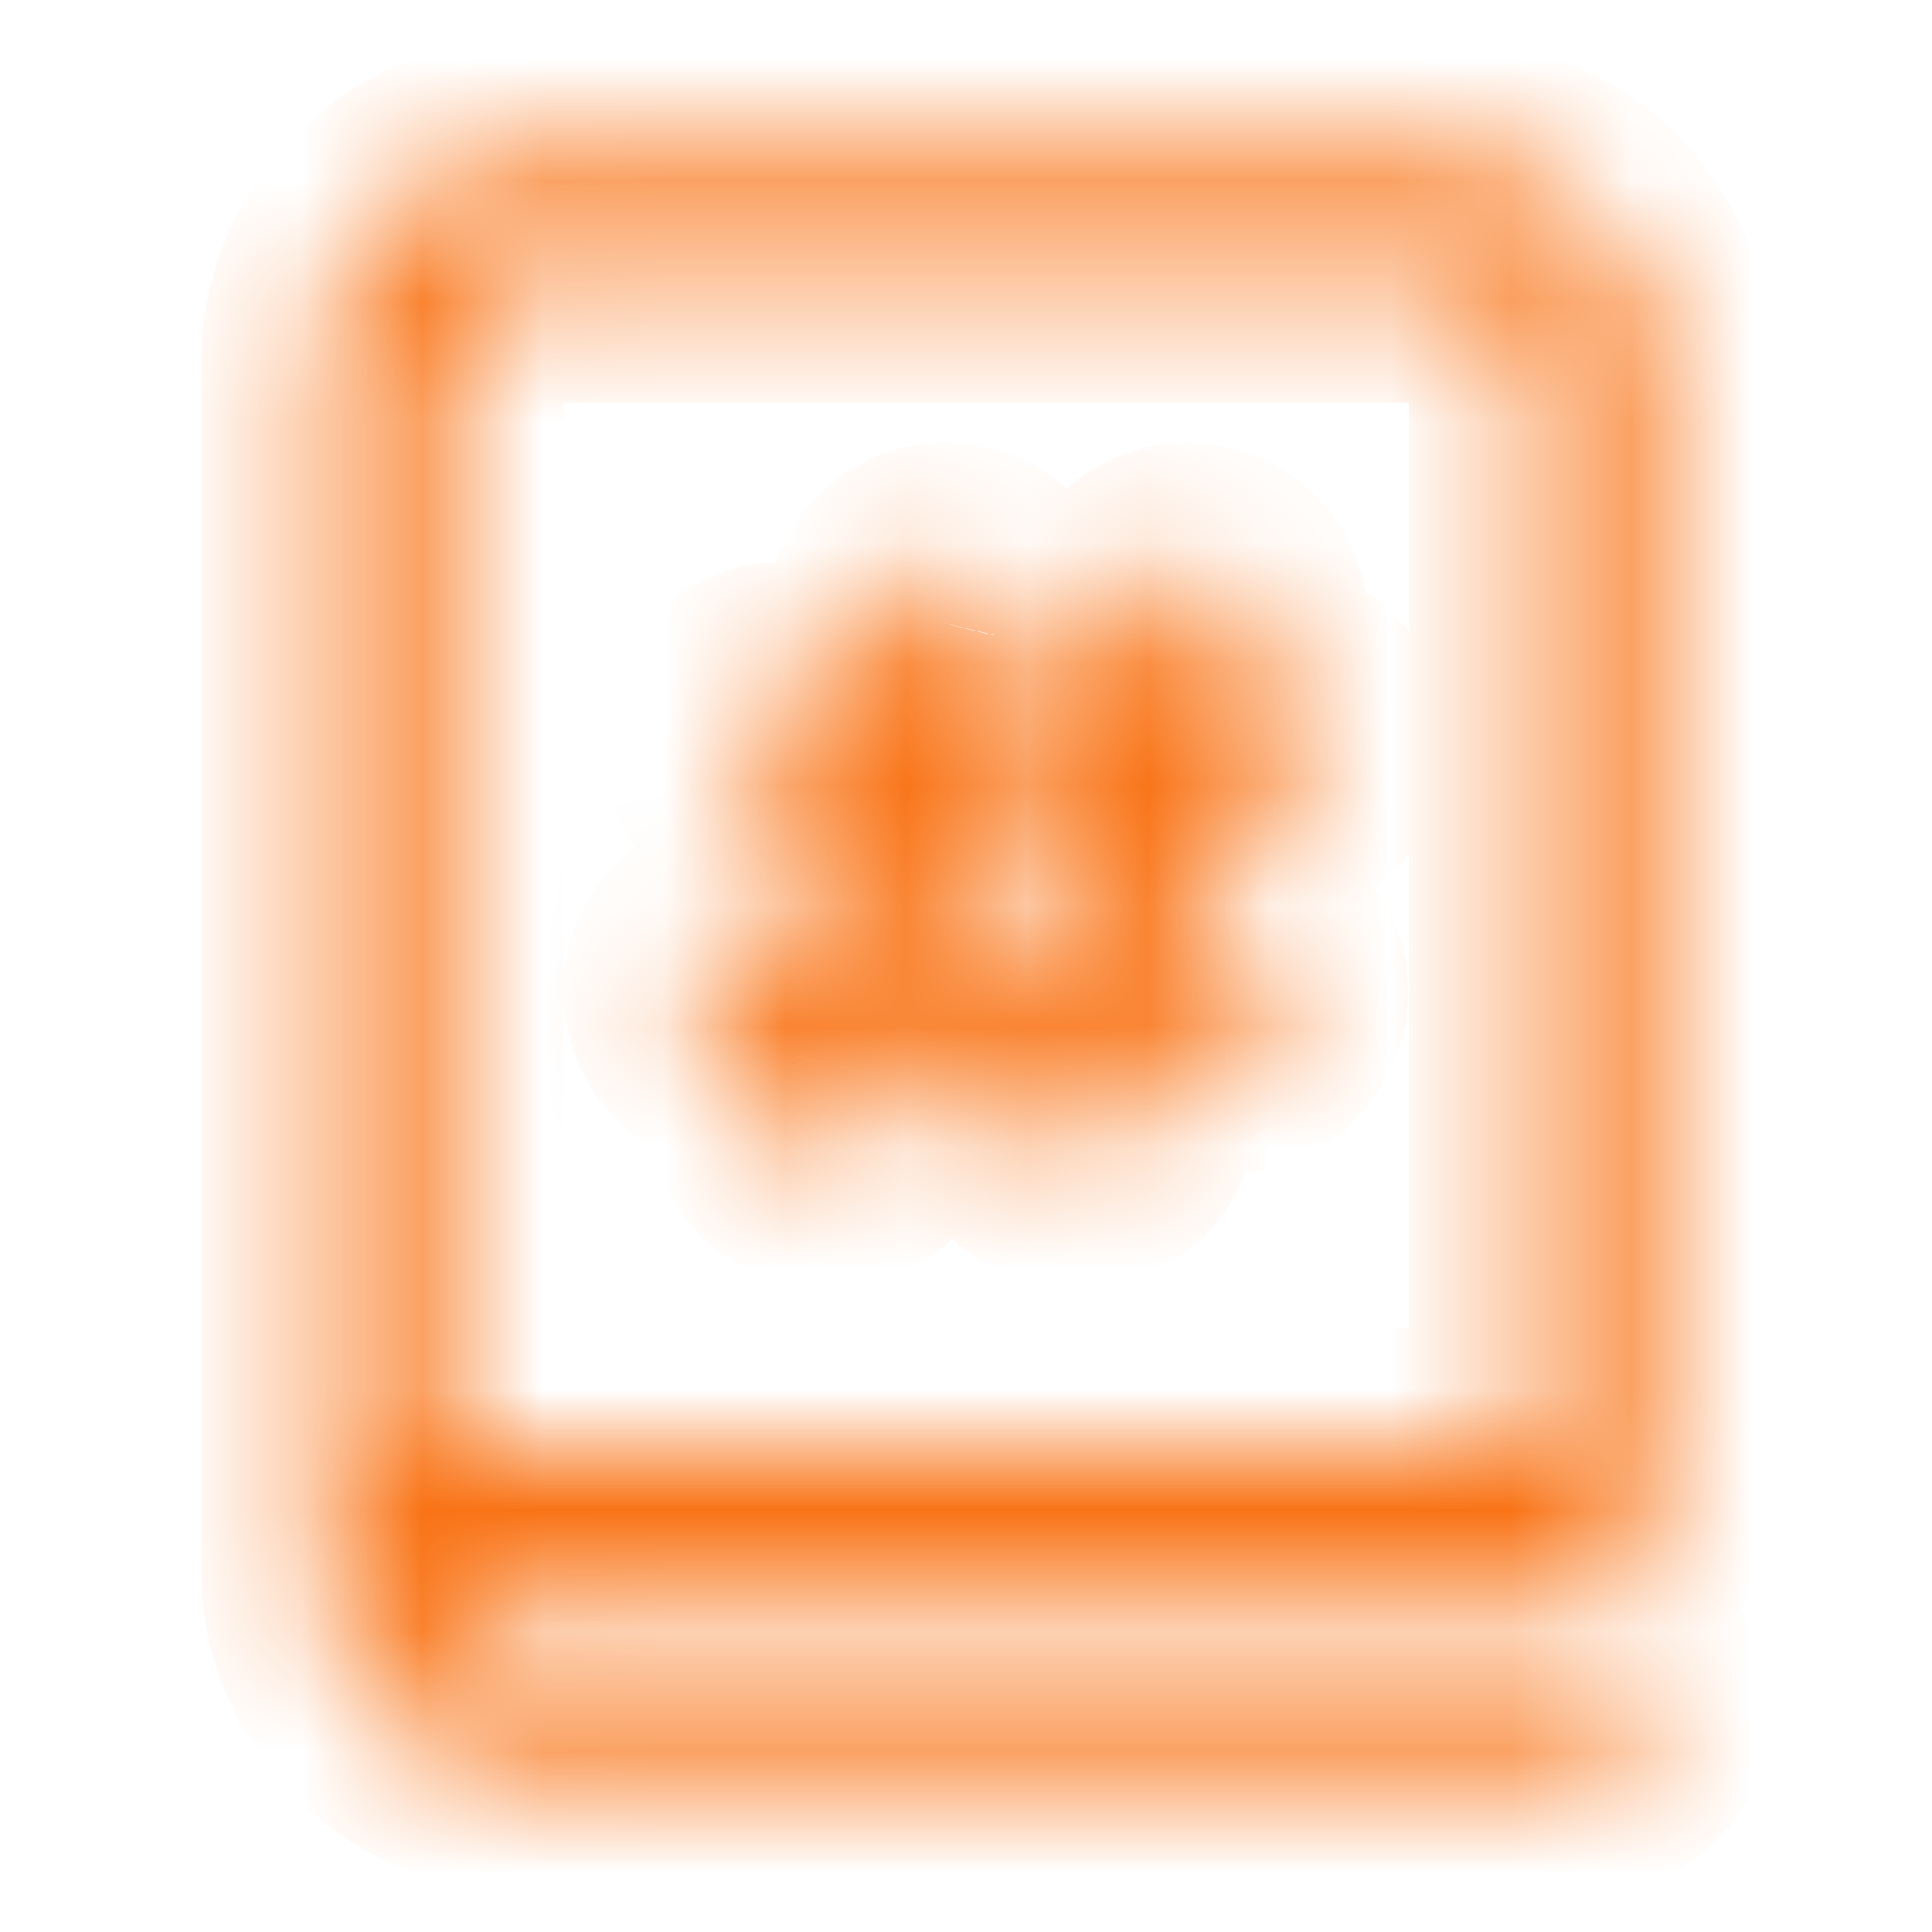 <svg width="16" height="16" viewBox="0 0 16 16" fill="none" xmlns="http://www.w3.org/2000/svg">
<mask id="path-1-inside-1_80_58" fill="white">
<path d="M7.349 5.047L7.201 5.653H6.487L6.419 5.658C6.299 5.674 6.189 5.734 6.11 5.825C6.031 5.916 5.987 6.033 5.987 6.153L5.991 6.221C6.008 6.341 6.067 6.451 6.158 6.53C6.249 6.61 6.366 6.653 6.487 6.653H6.955L6.697 7.711L6.166 7.711L6.098 7.716C5.978 7.732 5.869 7.792 5.789 7.883C5.71 7.974 5.666 8.091 5.666 8.211L5.671 8.279C5.687 8.399 5.746 8.509 5.837 8.588C5.929 8.668 6.045 8.711 6.166 8.711H6.452L6.37 9.049L6.358 9.115C6.345 9.236 6.377 9.356 6.446 9.455C6.516 9.554 6.619 9.625 6.737 9.653L6.803 9.665C6.924 9.678 7.045 9.647 7.143 9.577C7.242 9.507 7.313 9.404 7.341 9.287L7.481 8.711H8.507L8.429 9.056L8.418 9.123C8.407 9.243 8.44 9.364 8.511 9.462C8.583 9.56 8.687 9.628 8.805 9.655L8.871 9.666C8.992 9.677 9.112 9.644 9.21 9.573C9.308 9.502 9.377 9.397 9.404 9.279L9.533 8.711L10.16 8.711L10.228 8.707C10.348 8.69 10.458 8.631 10.537 8.54C10.617 8.449 10.661 8.332 10.661 8.211L10.656 8.143C10.64 8.024 10.58 7.914 10.489 7.835C10.398 7.755 10.282 7.711 10.161 7.711H9.763L10.005 6.653H10.485L10.553 6.649C10.672 6.632 10.782 6.573 10.862 6.482C10.941 6.391 10.985 6.274 10.985 6.153L10.98 6.086C10.964 5.966 10.905 5.856 10.814 5.777C10.723 5.697 10.606 5.653 10.485 5.653H10.234L10.321 5.277L10.331 5.211C10.342 5.09 10.309 4.97 10.238 4.872C10.167 4.774 10.063 4.706 9.945 4.679L9.878 4.668C9.758 4.657 9.637 4.69 9.54 4.762C9.442 4.833 9.373 4.937 9.346 5.055L9.208 5.653H8.229L8.32 5.285L8.332 5.218C8.346 5.092 8.311 4.965 8.235 4.863C8.158 4.761 8.046 4.693 7.921 4.671C7.795 4.649 7.666 4.676 7.56 4.746C7.454 4.816 7.378 4.924 7.349 5.047M7.985 6.654H8.978L8.737 7.711H7.727L7.985 6.654ZM4.333 1.333C3.891 1.333 3.467 1.509 3.155 1.821C2.842 2.134 2.667 2.558 2.667 3V13C2.667 13.442 2.842 13.866 3.155 14.178C3.467 14.491 3.891 14.667 4.333 14.667H13.167C13.299 14.667 13.427 14.614 13.52 14.52C13.614 14.427 13.667 14.299 13.667 14.167C13.667 14.034 13.614 13.907 13.52 13.813C13.427 13.719 13.299 13.667 13.167 13.667H4.333C4.157 13.667 3.987 13.596 3.862 13.471C3.737 13.346 3.667 13.177 3.667 13H13.167C13.299 13 13.427 12.947 13.52 12.854C13.614 12.76 13.667 12.633 13.667 12.5V3C13.667 2.781 13.624 2.564 13.54 2.362C13.456 2.16 13.333 1.976 13.179 1.821C13.024 1.667 12.84 1.544 12.638 1.46C12.436 1.376 12.219 1.333 12 1.333H4.333ZM12.667 12H3.667V3C3.667 2.823 3.737 2.654 3.862 2.529C3.987 2.404 4.157 2.333 4.333 2.333H12C12.177 2.333 12.347 2.404 12.472 2.529C12.597 2.654 12.667 2.823 12.667 3V12Z"/>
</mask>
<path d="M7.201 5.653V6.653H7.985L8.172 5.891L7.201 5.653ZM6.487 5.653V4.653H6.452L6.418 4.656L6.487 5.653ZM6.419 5.658L6.35 4.66L6.316 4.663L6.283 4.667L6.419 5.658ZM5.987 6.153L4.987 6.153L4.987 6.188L4.989 6.222L5.987 6.153ZM5.991 6.221L4.994 6.29L4.996 6.324L5.001 6.357L5.991 6.221ZM6.487 6.653L6.487 7.653H6.487V6.653ZM6.955 6.653L7.927 6.891L8.23 5.653H6.955V6.653ZM6.697 7.711L6.698 8.711L7.482 8.71L7.668 7.948L6.697 7.711ZM6.166 7.711L6.165 6.711L6.131 6.711L6.098 6.714L6.166 7.711ZM6.098 7.716L6.03 6.718L5.996 6.721L5.962 6.725L6.098 7.716ZM5.666 8.211L4.666 8.211L4.666 8.246L4.668 8.28L5.666 8.211ZM5.671 8.279L4.673 8.348L4.675 8.382L4.68 8.415L5.671 8.279ZM6.166 8.711L6.166 9.711H6.166V8.711ZM6.452 8.711L7.424 8.948L7.724 7.711H6.452V8.711ZM6.37 9.049L5.398 8.812L5.391 8.842L5.386 8.872L6.37 9.049ZM6.358 9.115L5.374 8.938L5.367 8.974L5.364 9.011L6.358 9.115ZM6.737 9.653L6.5 10.625L6.529 10.632L6.56 10.637L6.737 9.653ZM6.803 9.665L6.626 10.649L6.662 10.656L6.699 10.66L6.803 9.665ZM7.341 9.287L8.313 9.524L8.313 9.523L7.341 9.287ZM7.481 8.711V7.711H6.695L6.51 8.474L7.481 8.711ZM8.507 8.711L9.482 8.933L9.761 7.711H8.507V8.711ZM8.429 9.056L7.454 8.834L7.446 8.866L7.441 8.898L8.429 9.056ZM8.418 9.123L7.431 8.965L7.425 8.998L7.422 9.032L8.418 9.123ZM8.805 9.655L8.582 10.63L8.614 10.638L8.647 10.643L8.805 9.655ZM8.871 9.666L8.713 10.653L8.747 10.659L8.781 10.662L8.871 9.666ZM9.404 9.279L10.379 9.502L10.379 9.501L9.404 9.279ZM9.533 8.711L9.534 7.711L8.736 7.71L8.558 8.489L9.533 8.711ZM10.16 8.711L10.159 9.711L10.194 9.711L10.229 9.709L10.16 8.711ZM10.228 8.707L10.296 9.704L10.33 9.702L10.363 9.698L10.228 8.707ZM10.661 8.211L11.661 8.212L11.661 8.177L11.658 8.143L10.661 8.211ZM10.656 8.143L11.654 8.075L11.651 8.041L11.647 8.007L10.656 8.143ZM10.161 7.711L10.161 6.711H10.161V7.711ZM9.763 7.711L8.788 7.488L8.508 8.711H9.763V7.711ZM10.005 6.653V5.653H9.208L9.03 6.43L10.005 6.653ZM10.485 6.653V7.653H10.519L10.553 7.651L10.485 6.653ZM10.553 6.649L10.621 7.646L10.655 7.644L10.689 7.639L10.553 6.649ZM10.985 6.153L11.985 6.153L11.985 6.119L11.982 6.084L10.985 6.153ZM10.98 6.086L11.978 6.017L11.975 5.984L11.971 5.951L10.98 6.086ZM10.485 5.653L10.485 4.653H10.485V5.653ZM10.234 5.653L9.26 5.429L8.977 6.653H10.234V5.653ZM10.321 5.277L11.295 5.502L11.303 5.469L11.308 5.435L10.321 5.277ZM10.331 5.211L11.319 5.369L11.324 5.334L11.327 5.3L10.331 5.211ZM9.945 4.679L10.167 3.704L10.135 3.696L10.103 3.691L9.945 4.679ZM9.878 4.668L10.036 3.681L10.002 3.675L9.967 3.672L9.878 4.668ZM9.346 5.055L10.32 5.279L10.321 5.277L9.346 5.055ZM9.208 5.653V6.653H10.004L10.182 5.878L9.208 5.653ZM8.229 5.653L7.258 5.415L6.954 6.653H8.229V5.653ZM8.32 5.285L9.291 5.523L9.299 5.493L9.304 5.462L8.32 5.285ZM8.332 5.218L9.316 5.395L9.322 5.361L9.326 5.327L8.332 5.218ZM7.985 6.654V5.654H7.199L7.013 6.417L7.985 6.654ZM8.978 6.654L9.953 6.877L10.232 5.654H8.978V6.654ZM8.737 7.711V8.711H9.534L9.712 7.934L8.737 7.711ZM7.727 7.711L6.755 7.474L6.453 8.711H7.727V7.711ZM2.667 3H1.667H2.667ZM2.667 13L1.667 13L2.667 13ZM3.667 13V12H2.667V13H3.667ZM13.667 3H12.667H13.667ZM12.667 12V13H13.667V12H12.667ZM3.667 12H2.667V13H3.667V12ZM4.333 2.333L4.333 1.333L4.333 2.333ZM12 2.333V1.333V2.333ZM6.378 4.809L6.229 5.415L8.172 5.891L8.321 5.285L6.378 4.809ZM7.201 4.653H6.487V6.653H7.201V4.653ZM6.418 4.656L6.35 4.66L6.487 6.656L6.555 6.651L6.418 4.656ZM6.283 4.667C5.924 4.717 5.595 4.894 5.356 5.167L6.864 6.482C6.784 6.573 6.674 6.632 6.555 6.649L6.283 4.667ZM5.356 5.167C5.118 5.441 4.987 5.791 4.987 6.153L6.987 6.153C6.987 6.274 6.943 6.391 6.864 6.482L5.356 5.167ZM4.989 6.222L4.994 6.29L6.989 6.153L6.984 6.085L4.989 6.222ZM5.001 6.357C5.05 6.716 5.228 7.046 5.501 7.284L6.815 5.777C6.906 5.856 6.966 5.966 6.982 6.085L5.001 6.357ZM5.501 7.284C5.774 7.522 6.124 7.653 6.487 7.653L6.487 5.653C6.608 5.653 6.724 5.697 6.815 5.777L5.501 7.284ZM6.487 7.653H6.955V5.653H6.487V7.653ZM5.984 6.416L5.725 7.473L7.668 7.948L7.927 6.891L5.984 6.416ZM6.695 6.711L6.165 6.711L6.167 8.711L6.698 8.711L6.695 6.711ZM6.098 6.714L6.03 6.718L6.167 8.714L6.235 8.709L6.098 6.714ZM5.962 6.725C5.603 6.775 5.274 6.952 5.036 7.225L6.543 8.54C6.463 8.631 6.354 8.69 6.234 8.707L5.962 6.725ZM5.036 7.225C4.797 7.499 4.666 7.849 4.666 8.211L6.666 8.211C6.666 8.332 6.622 8.449 6.543 8.54L5.036 7.225ZM4.668 8.28L4.673 8.348L6.668 8.211L6.664 8.143L4.668 8.28ZM4.68 8.415C4.729 8.774 4.907 9.104 5.18 9.342L6.495 7.835C6.586 7.914 6.645 8.024 6.661 8.143L4.68 8.415ZM5.18 9.342C5.453 9.58 5.804 9.711 6.166 9.711L6.166 7.711C6.287 7.711 6.404 7.755 6.495 7.835L5.18 9.342ZM6.166 9.711H6.452V7.711H6.166V9.711ZM5.48 8.475L5.398 8.812L7.342 9.285L7.424 8.948L5.48 8.475ZM5.386 8.872L5.374 8.938L7.342 9.292L7.354 9.226L5.386 8.872ZM5.364 9.011C5.326 9.372 5.42 9.734 5.629 10.031L7.264 8.88C7.334 8.979 7.365 9.1 7.353 9.22L5.364 9.011ZM5.629 10.031C5.838 10.328 6.147 10.539 6.5 10.625L6.974 8.682C7.091 8.711 7.195 8.781 7.264 8.88L5.629 10.031ZM6.56 10.637L6.626 10.649L6.981 8.681L6.914 8.669L6.56 10.637ZM6.699 10.66C7.06 10.698 7.422 10.604 7.719 10.395L6.568 8.759C6.667 8.69 6.788 8.658 6.908 8.671L6.699 10.66ZM7.719 10.395C8.016 10.186 8.227 9.876 8.313 9.524L6.37 9.049C6.399 8.932 6.469 8.829 6.568 8.759L7.719 10.395ZM8.313 9.523L8.453 8.947L6.51 8.474L6.37 9.05L8.313 9.523ZM7.481 9.711H8.507V7.711H7.481V9.711ZM7.532 8.489L7.454 8.834L9.404 9.278L9.482 8.933L7.532 8.489ZM7.441 8.898L7.431 8.965L9.406 9.281L9.416 9.214L7.441 8.898ZM7.422 9.032C7.389 9.394 7.489 9.755 7.702 10.049L9.321 8.874C9.392 8.972 9.425 9.093 9.414 9.213L7.422 9.032ZM7.702 10.049C7.915 10.343 8.228 10.549 8.582 10.63L9.027 8.68C9.145 8.707 9.25 8.776 9.321 8.874L7.702 10.049ZM8.647 10.643L8.713 10.653L9.029 8.679L8.963 8.668L8.647 10.643ZM8.781 10.662C9.143 10.695 9.504 10.595 9.798 10.382L8.623 8.763C8.721 8.692 8.841 8.659 8.962 8.67L8.781 10.662ZM9.798 10.382C10.092 10.169 10.298 9.856 10.379 9.502L8.429 9.057C8.456 8.939 8.525 8.835 8.623 8.763L9.798 10.382ZM10.379 9.501L10.508 8.932L8.558 8.489L8.429 9.058L10.379 9.501ZM9.532 9.711L10.159 9.711L10.161 7.711L9.534 7.711L9.532 9.711ZM10.229 9.709L10.296 9.704L10.16 7.709L10.092 7.714L10.229 9.709ZM10.363 9.698C10.722 9.649 11.052 9.471 11.29 9.198L9.784 7.882C9.864 7.791 9.974 7.732 10.093 7.716L10.363 9.698ZM11.29 9.198C11.529 8.925 11.661 8.574 11.661 8.212L9.661 8.211C9.661 8.09 9.705 7.973 9.784 7.882L11.29 9.198ZM11.658 8.143L11.654 8.075L9.658 8.212L9.663 8.28L11.658 8.143ZM11.647 8.007C11.598 7.648 11.42 7.319 11.147 7.081L9.832 8.588C9.741 8.509 9.682 8.399 9.665 8.279L11.647 8.007ZM11.147 7.081C10.873 6.843 10.523 6.711 10.161 6.711L10.161 8.711C10.04 8.711 9.923 8.668 9.832 8.588L11.147 7.081ZM10.161 6.711H9.763V8.711H10.161V6.711ZM10.738 7.934L10.98 6.876L9.03 6.43L8.788 7.488L10.738 7.934ZM10.005 7.653H10.485V5.653H10.005V7.653ZM10.553 7.651L10.621 7.646L10.484 5.651L10.416 5.656L10.553 7.651ZM10.689 7.639C11.048 7.59 11.377 7.412 11.615 7.139L10.108 5.825C10.187 5.734 10.297 5.674 10.417 5.658L10.689 7.639ZM11.615 7.139C11.854 6.866 11.985 6.516 11.985 6.153L9.985 6.153C9.985 6.032 10.028 5.916 10.108 5.825L11.615 7.139ZM11.982 6.084L11.978 6.017L9.982 6.155L9.987 6.222L11.982 6.084ZM11.971 5.951C11.922 5.592 11.745 5.262 11.471 5.024L10.156 6.53C10.065 6.45 10.005 6.34 9.989 6.221L11.971 5.951ZM11.471 5.024C11.198 4.785 10.848 4.653 10.485 4.653L10.485 6.653C10.364 6.653 10.247 6.609 10.156 6.53L11.471 5.024ZM10.485 4.653H10.234V6.653H10.485V4.653ZM11.209 5.878L11.295 5.502L9.346 5.053L9.26 5.429L11.209 5.878ZM11.308 5.435L11.319 5.369L9.344 5.053L9.333 5.119L11.308 5.435ZM11.327 5.3C11.36 4.938 11.26 4.578 11.047 4.284L9.429 5.46C9.358 5.362 9.325 5.242 9.335 5.122L11.327 5.3ZM11.047 4.284C10.834 3.991 10.521 3.785 10.167 3.704L9.722 5.654C9.604 5.627 9.5 5.558 9.429 5.46L11.047 4.284ZM10.103 3.691L10.036 3.681L9.72 5.655L9.787 5.666L10.103 3.691ZM9.967 3.672C9.606 3.64 9.245 3.739 8.952 3.953L10.127 5.57C10.03 5.642 9.909 5.675 9.789 5.664L9.967 3.672ZM8.952 3.953C8.658 4.166 8.452 4.478 8.371 4.832L10.321 5.277C10.294 5.395 10.225 5.499 10.127 5.57L8.952 3.953ZM8.372 4.83L8.234 5.429L10.182 5.878L10.32 5.279L8.372 4.83ZM9.208 4.653H8.229V6.653H9.208V4.653ZM9.2 5.892L9.291 5.523L7.349 5.046L7.258 5.415L9.2 5.892ZM9.304 5.462L9.316 5.395L7.348 5.041L7.336 5.108L9.304 5.462ZM9.326 5.327C9.368 4.948 9.263 4.567 9.034 4.262L7.435 5.464C7.359 5.362 7.324 5.236 7.338 5.109L9.326 5.327ZM9.034 4.262C8.804 3.957 8.467 3.751 8.092 3.686L7.75 5.656C7.624 5.634 7.512 5.566 7.435 5.464L9.034 4.262ZM8.092 3.686C7.716 3.62 7.329 3.701 7.01 3.911L8.11 5.581C8.004 5.651 7.875 5.678 7.75 5.656L8.092 3.686ZM7.01 3.911C6.692 4.12 6.465 4.444 6.376 4.815L8.321 5.28C8.292 5.403 8.216 5.511 8.11 5.581L7.01 3.911ZM7.985 7.654H8.978V5.654H7.985V7.654ZM8.003 6.431L7.762 7.489L9.712 7.934L9.953 6.877L8.003 6.431ZM8.737 6.711H7.727V8.711H8.737V6.711ZM8.698 7.948L8.956 6.891L7.013 6.417L6.755 7.474L8.698 7.948ZM4.333 0.333C3.626 0.333 2.948 0.614 2.448 1.114L3.862 2.529C3.987 2.404 4.157 2.333 4.333 2.333V0.333ZM2.448 1.114C1.948 1.614 1.667 2.293 1.667 3L3.667 3C3.667 2.823 3.737 2.654 3.862 2.529L2.448 1.114ZM1.667 3V13H3.667V3H1.667ZM1.667 13C1.667 13.707 1.948 14.386 2.448 14.886L3.862 13.471C3.737 13.346 3.667 13.177 3.667 13L1.667 13ZM2.448 14.886C2.948 15.386 3.626 15.667 4.333 15.667V13.667C4.157 13.667 3.987 13.596 3.862 13.471L2.448 14.886ZM4.333 15.667H13.167V13.667H4.333V15.667ZM13.167 15.667C13.565 15.667 13.946 15.509 14.227 15.227L12.813 13.813C12.907 13.719 13.034 13.667 13.167 13.667V15.667ZM14.227 15.227C14.509 14.946 14.667 14.565 14.667 14.167H12.667C12.667 14.034 12.719 13.907 12.813 13.813L14.227 15.227ZM14.667 14.167C14.667 13.769 14.509 13.387 14.227 13.106L12.813 14.52C12.719 14.426 12.667 14.299 12.667 14.167H14.667ZM14.227 13.106C13.946 12.825 13.565 12.667 13.167 12.667V14.667C13.034 14.667 12.907 14.614 12.813 14.52L14.227 13.106ZM13.167 12.667H4.333V14.667H13.167V12.667ZM4.333 12.667C4.422 12.667 4.507 12.702 4.569 12.764L3.155 14.178C3.467 14.491 3.891 14.667 4.333 14.667V12.667ZM4.569 12.764C4.632 12.827 4.667 12.912 4.667 13H2.667C2.667 13.442 2.842 13.866 3.155 14.178L4.569 12.764ZM3.667 14H13.167V12H3.667V14ZM13.167 14C13.565 14 13.946 13.842 14.227 13.561L12.813 12.146C12.907 12.053 13.034 12 13.167 12V14ZM14.227 13.561C14.509 13.279 14.667 12.898 14.667 12.5H12.667C12.667 12.367 12.719 12.24 12.813 12.146L14.227 13.561ZM14.667 12.5V3H12.667V12.5H14.667ZM14.667 3C14.667 2.65 14.598 2.303 14.464 1.98L12.616 2.745C12.649 2.826 12.667 2.912 12.667 3L14.667 3ZM14.464 1.98C14.33 1.656 14.133 1.362 13.886 1.114L12.472 2.529C12.533 2.591 12.582 2.664 12.616 2.745L14.464 1.98ZM13.886 1.114C13.638 0.867 13.344 0.67 13.021 0.536L12.255 2.384C12.336 2.418 12.41 2.467 12.472 2.529L13.886 1.114ZM13.021 0.536C12.697 0.402 12.35 0.333 12 0.333V2.333C12.088 2.333 12.174 2.351 12.255 2.384L13.021 0.536ZM12 0.333H4.333V2.333H12V0.333ZM12.667 11H3.667V13H12.667V11ZM4.667 12V3H2.667V12H4.667ZM4.667 3C4.667 3.088 4.632 3.173 4.569 3.236L3.155 1.821C2.842 2.134 2.667 2.558 2.667 3H4.667ZM4.569 3.236C4.507 3.298 4.422 3.333 4.333 3.333L4.333 1.333C3.891 1.333 3.467 1.509 3.155 1.821L4.569 3.236ZM4.333 3.333H12V1.333H4.333V3.333ZM12 3.333C11.912 3.333 11.827 3.298 11.764 3.236L13.179 1.821C12.866 1.509 12.442 1.333 12 1.333L12 3.333ZM11.764 3.236C11.702 3.173 11.667 3.088 11.667 3H13.667C13.667 2.558 13.491 2.134 13.179 1.821L11.764 3.236ZM11.667 3V12H13.667V3H11.667Z" fill="#F97316" mask="url(#path-1-inside-1_80_58)"/>
</svg>
